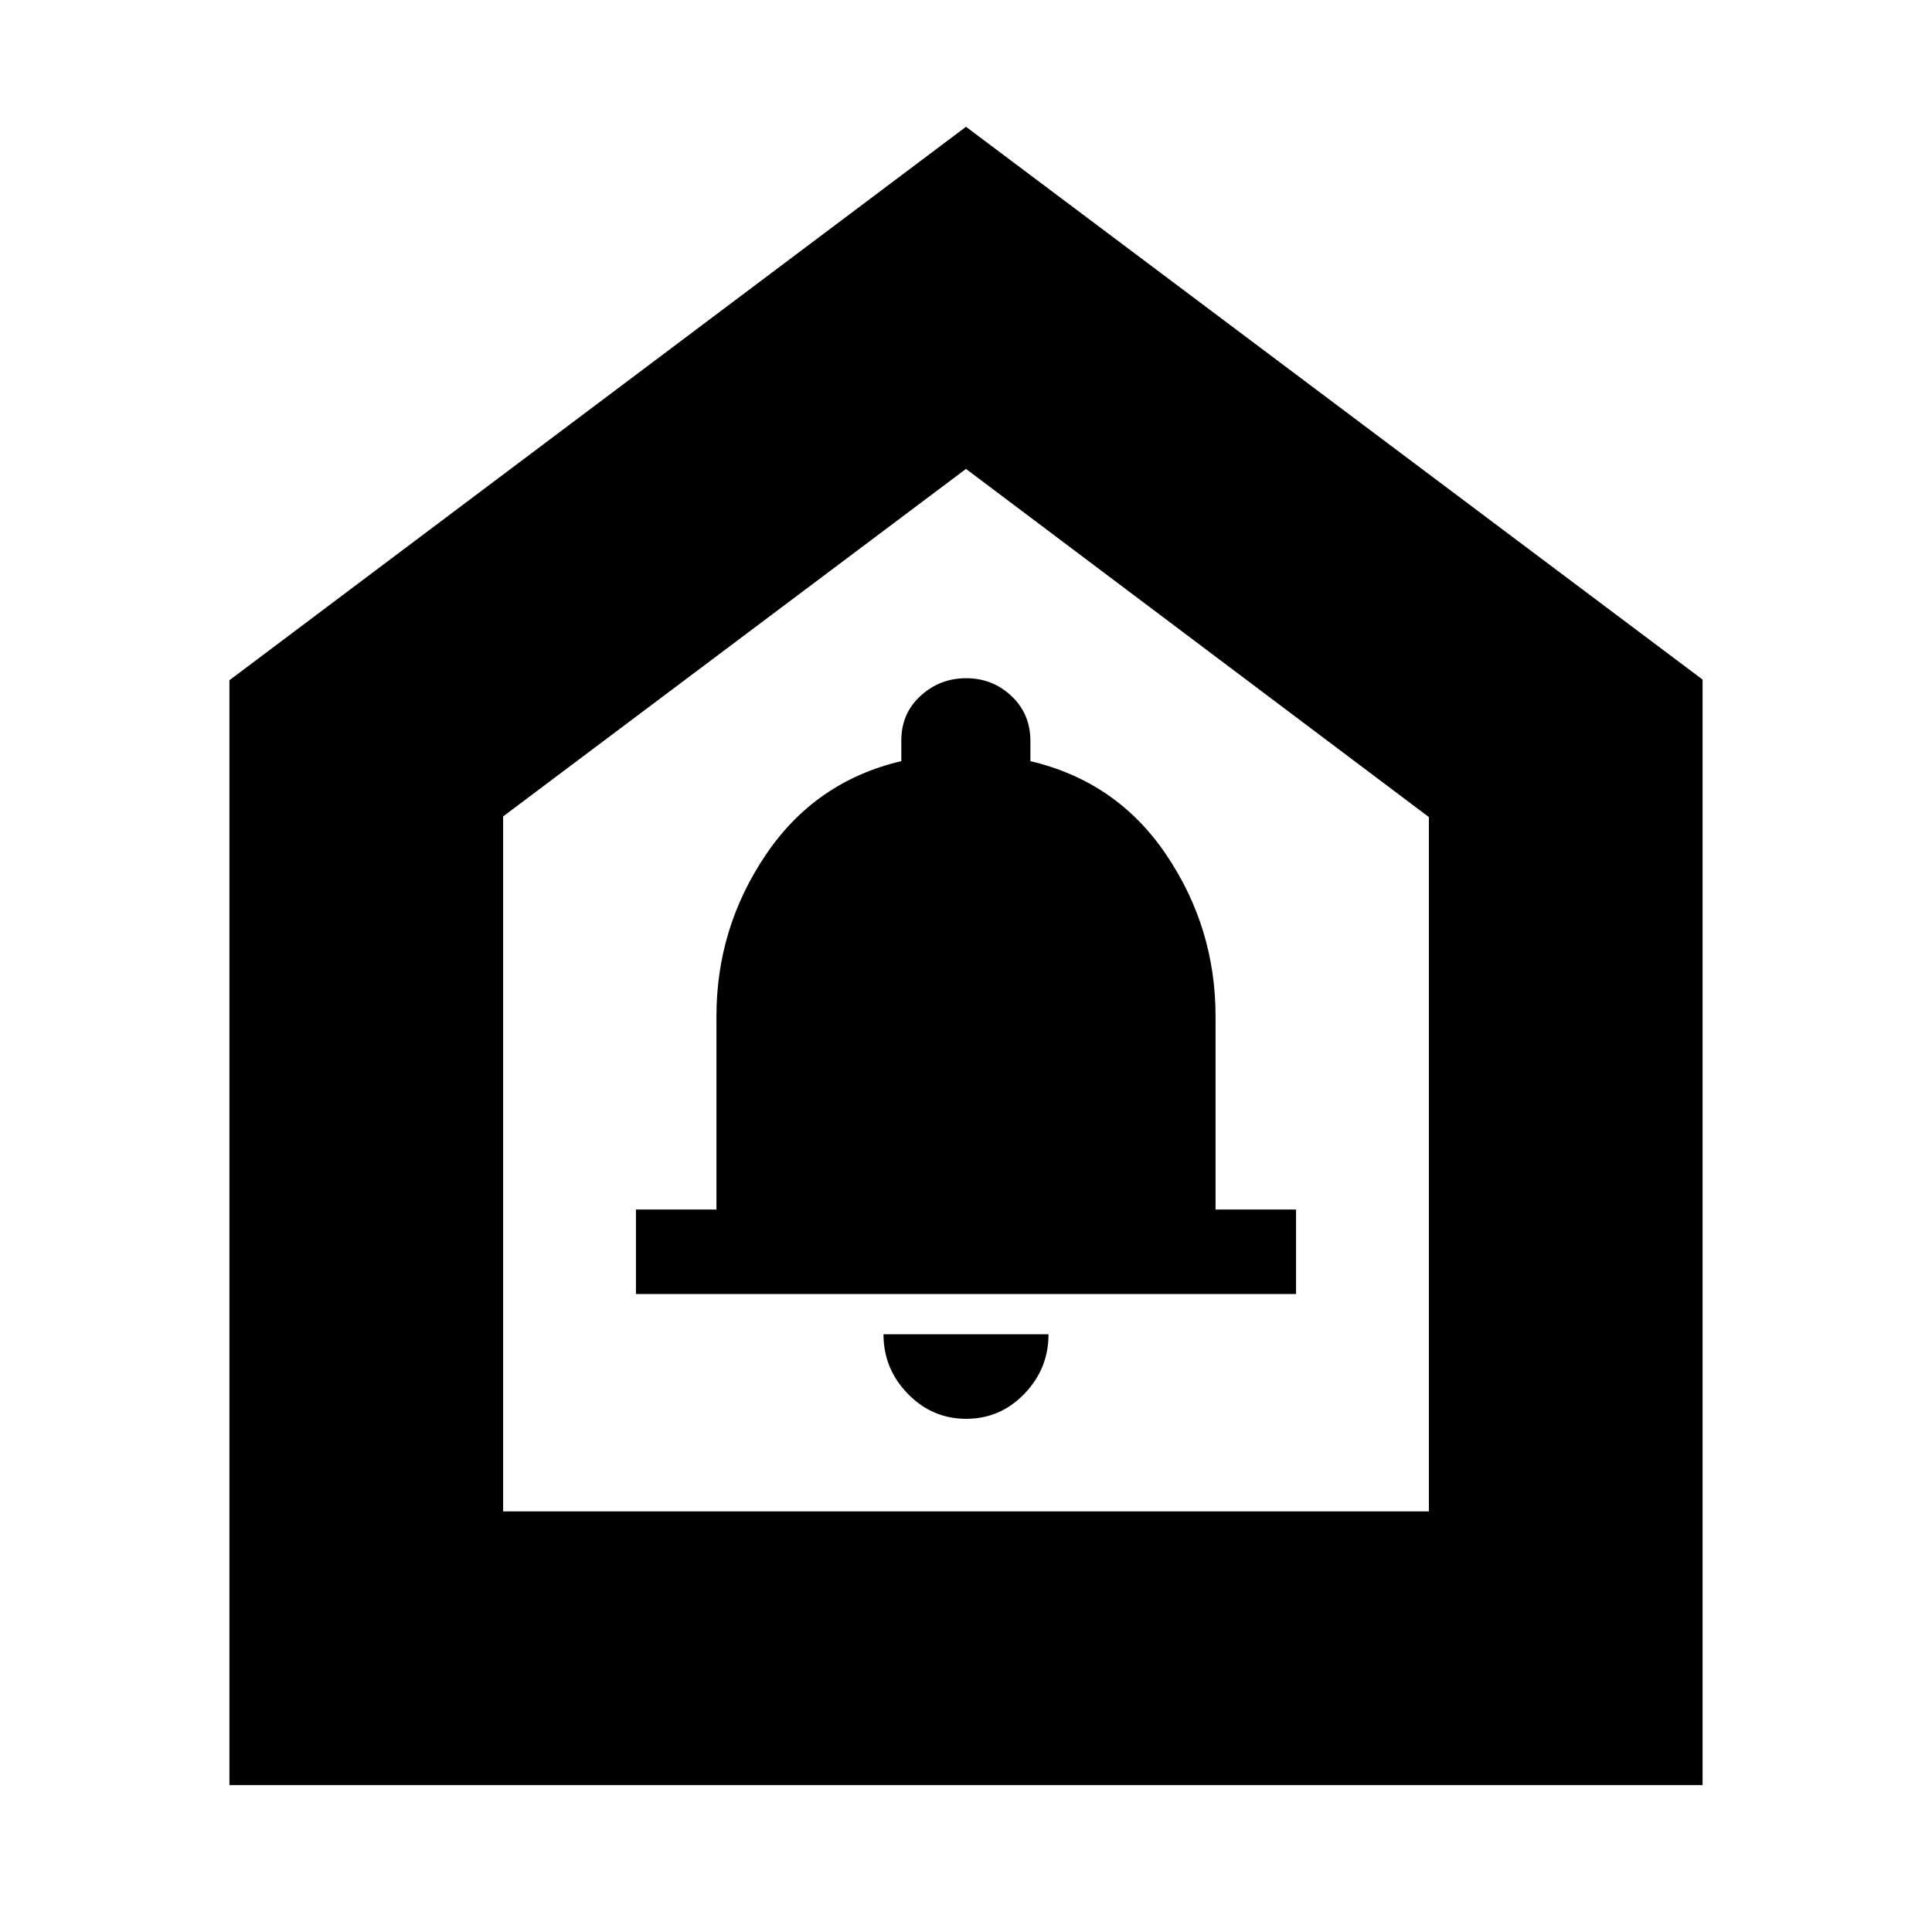<svg xmlns="http://www.w3.org/2000/svg" height="24" viewBox="0 -960 960 960" width="24"><path d="M480.11-255Q497-255 509-267.42q12-12.43 12-29.58h-82q0 17.15 12.11 29.58 12.1 12.42 29 12.42ZM316-317h328v-42h-40v-96.09q0-43.91-24.53-80.25-24.54-36.35-67.47-46.44v-9.97q0-13.54-9.41-22.4-9.4-8.85-22.5-8.85-13.09 0-22.66 8.76-9.57 8.75-9.57 22.14v10.3q-42.66 10.04-67.26 46.42Q356-499 356-455.09V-359h-40v42ZM114-73v-549l366-275 366 274.67V-73H114Zm136-136h460v-345L480-727 250-554.33V-209Zm230-258Z"/></svg>